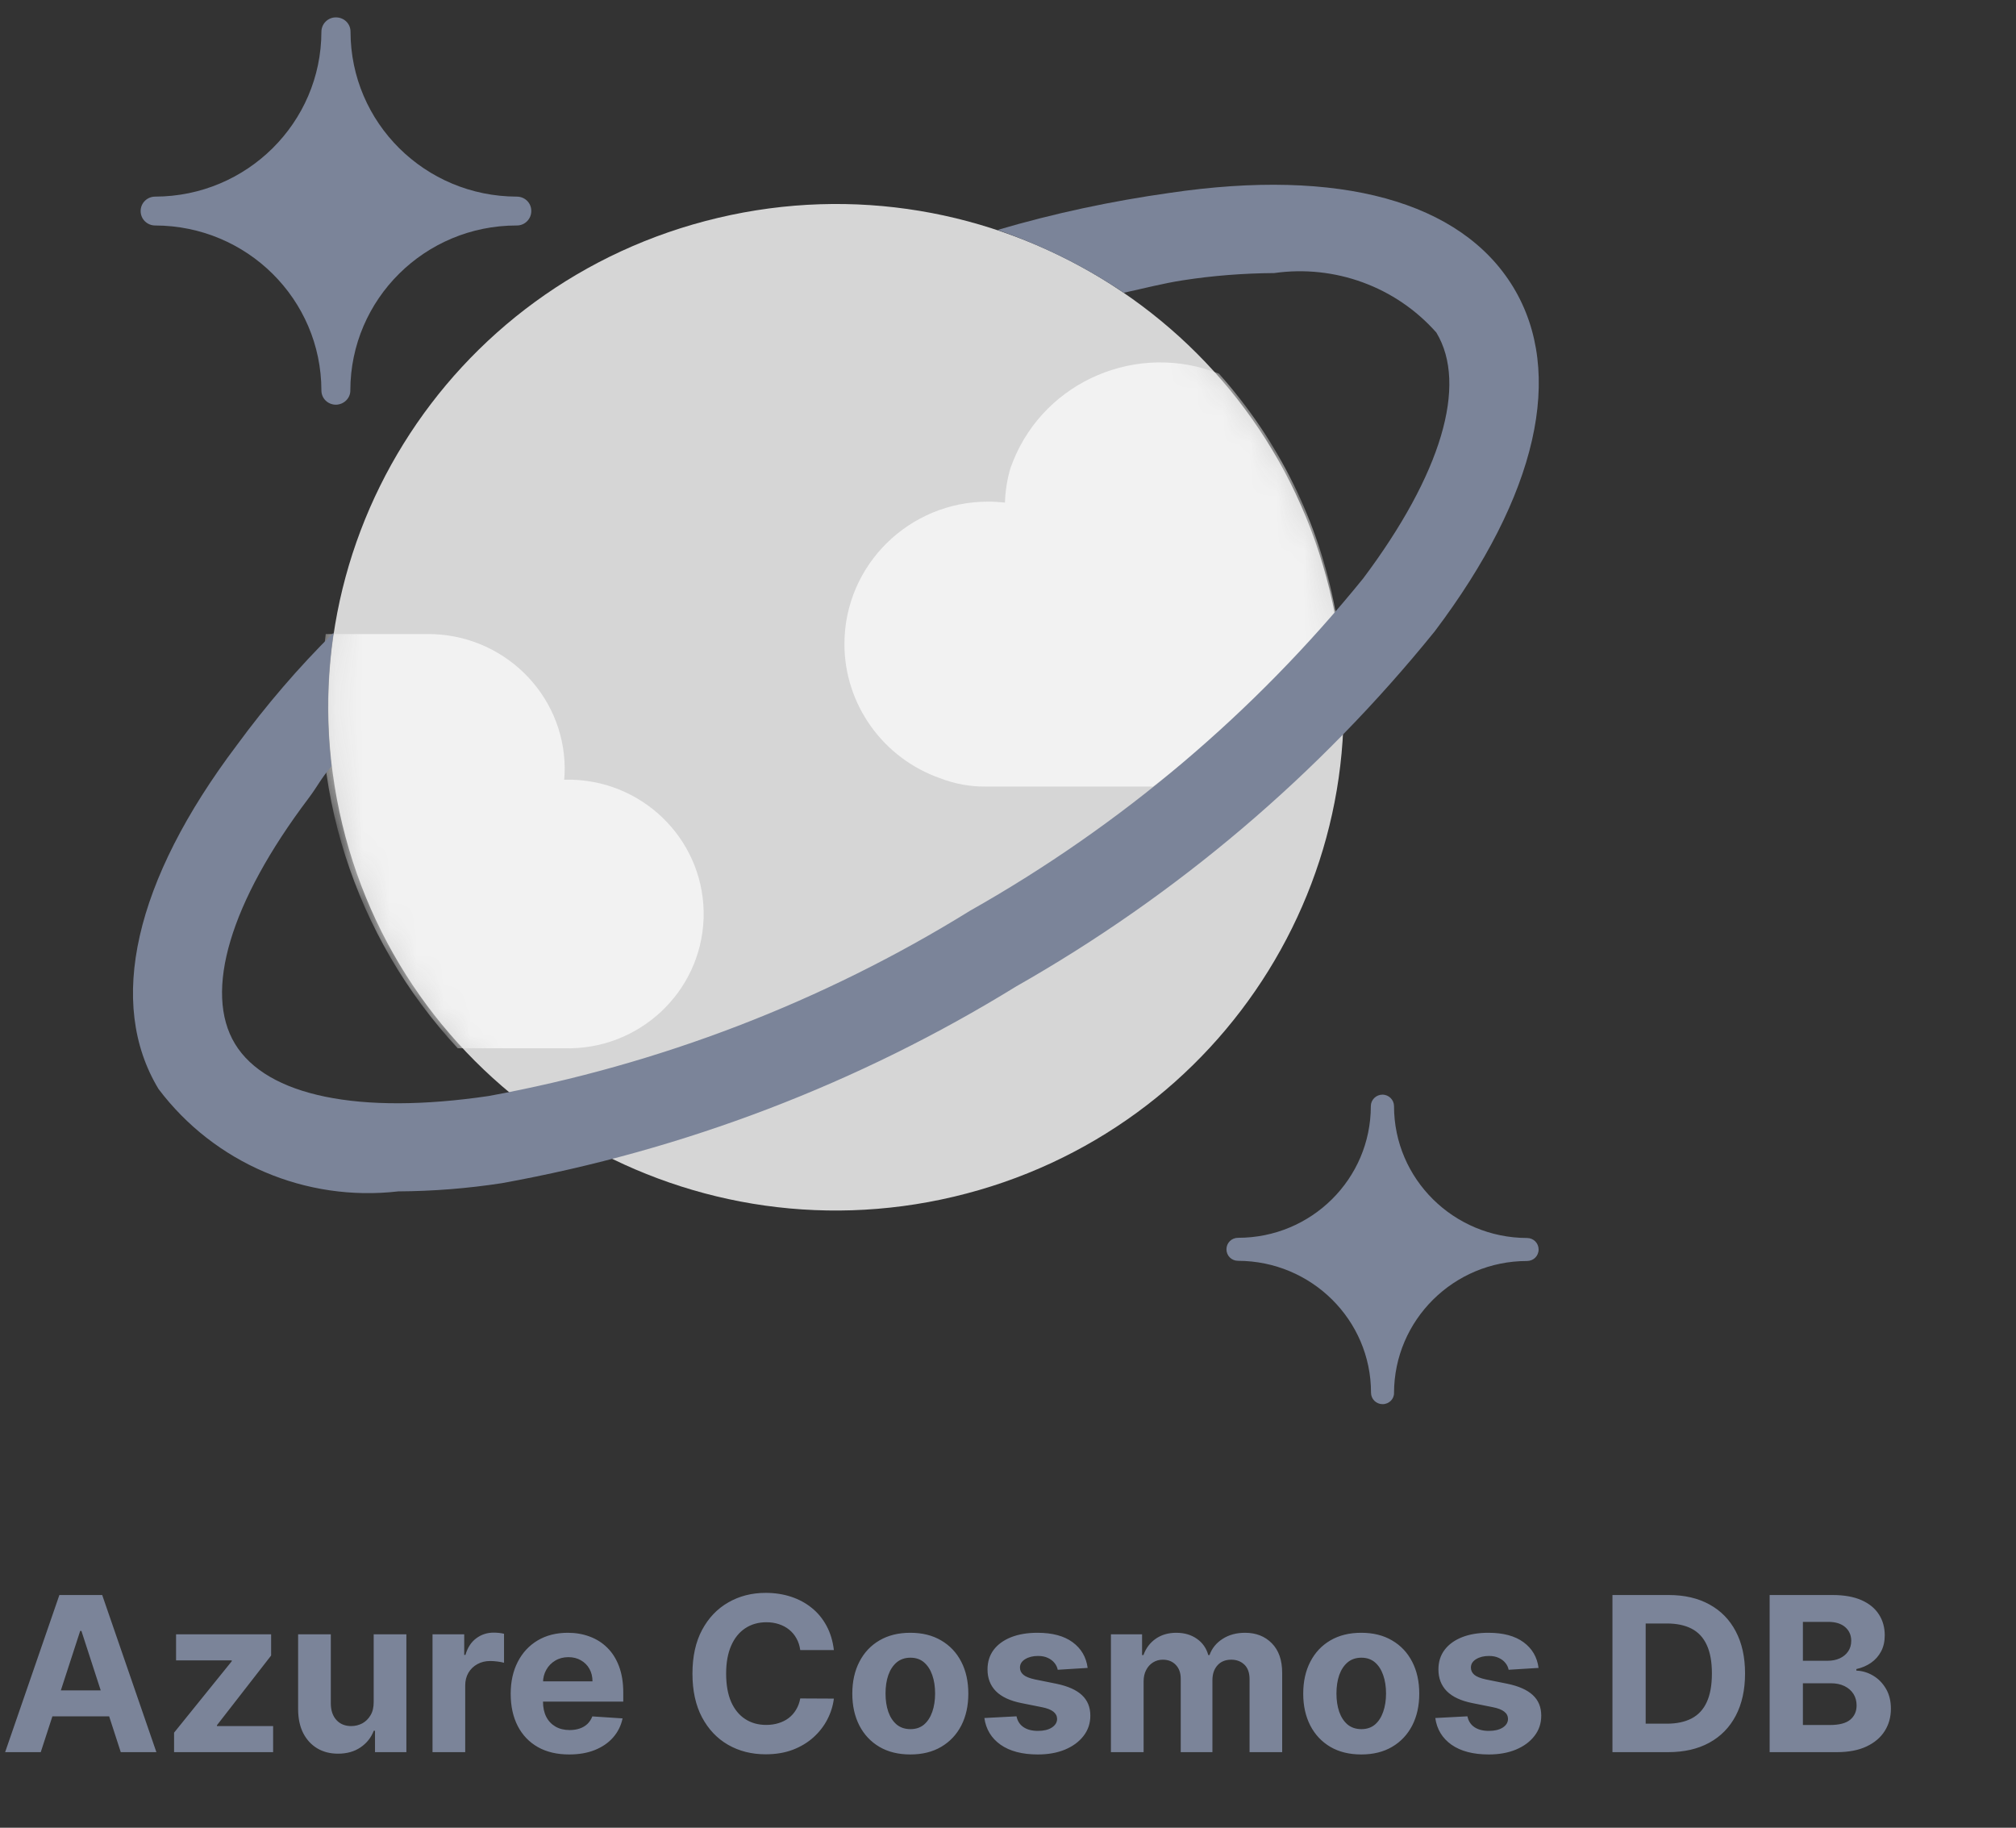 <svg width="75" height="68" viewBox="0 0 75 68" fill="none" xmlns="http://www.w3.org/2000/svg">
<rect x="0" y="0" width="75" height="68" fill="#333333" stroke="none"/>
<g clip-path="url(#clip0_5_3289)">
<path d="M12.499 15.057C12.199 15.057 11.957 14.825 11.957 14.527V14.52C11.95 11.139 9.191 8.396 5.773 8.389C5.473 8.389 5.232 8.15 5.232 7.852C5.232 7.555 5.473 7.315 5.773 7.315C9.184 7.308 11.95 4.565 11.957 1.184C11.957 0.887 12.199 0.647 12.491 0.647H12.499C12.799 0.647 13.04 0.88 13.04 1.177V1.184C13.047 4.565 15.806 7.308 19.224 7.315C19.524 7.315 19.765 7.547 19.765 7.845V7.852C19.765 8.15 19.524 8.389 19.231 8.389H19.216C15.806 8.389 13.04 11.132 13.033 14.52C13.04 14.81 12.799 15.05 12.499 15.057Z" fill="#7B8499"/>
<path d="M51.437 52.241C51.196 52.241 51.005 52.052 51.005 51.813C51.005 49.106 48.788 46.915 46.059 46.908C45.817 46.908 45.627 46.719 45.627 46.48C45.627 46.241 45.817 46.052 46.059 46.052C48.788 46.052 50.998 43.861 50.998 41.154C50.998 40.915 51.196 40.726 51.43 40.726C51.671 40.726 51.861 40.922 51.861 41.154C51.861 43.861 54.079 46.052 56.808 46.059C57.05 46.059 57.24 46.248 57.24 46.487C57.24 46.727 57.05 46.915 56.808 46.915C54.079 46.915 51.869 49.114 51.861 51.82C51.869 52.045 51.679 52.241 51.437 52.241Z" fill="#7B8499"/>
<path d="M49.468 21.964C51.891 32.02 45.627 42.12 35.491 44.521C25.356 46.923 15.155 40.719 12.733 30.663C10.31 20.607 16.567 10.508 26.71 8.106C36.852 5.704 47.039 11.908 49.468 21.964Z" fill="#D6D6D6"/>
<mask id="mask0_5_3289" style="mask-type:luminance" maskUnits="userSpaceOnUse" x="12" y="7" width="38" height="39">
<path d="M49.468 21.964C51.891 32.02 45.627 42.12 35.491 44.521C25.356 46.923 15.155 40.719 12.733 30.663C10.31 20.607 16.567 10.508 26.71 8.106C36.852 5.704 47.039 11.908 49.468 21.964Z" fill="white"/>
</mask>
<g mask="url(#mask0_5_3289)">
<path d="M20.973 39C23.754 39.087 26.081 36.925 26.176 34.167C26.264 31.41 24.083 29.103 21.302 29.009H20.988C21.002 28.864 21.009 28.726 21.009 28.581C20.988 25.802 18.697 23.575 15.902 23.589H12.118C11.372 29.19 13.165 34.835 17.029 39H20.973Z" fill="#F2F2F2"/>
<path d="M49.695 22.827C49.703 22.784 49.695 22.733 49.673 22.689C49.066 19.424 47.566 16.384 45.349 13.903C42.334 12.706 38.901 14.157 37.694 17.146C37.657 17.233 37.628 17.328 37.592 17.415C37.467 17.835 37.401 18.264 37.387 18.699C37.182 18.677 36.977 18.663 36.772 18.663C33.823 18.655 31.423 21.021 31.415 23.945C31.408 26.194 32.842 28.211 34.986 28.958C35.513 29.161 36.084 29.27 36.655 29.263H42.897C45.4 27.384 47.683 25.229 49.695 22.827Z" fill="#F2F2F2"/>
</g>
<path d="M56.296 10.682C54.357 7.489 49.834 6.241 43.512 7.177C41.346 7.482 39.202 7.939 37.109 8.556C38.77 9.129 40.358 9.913 41.807 10.892C42.546 10.732 43.292 10.537 44.009 10.428C45.129 10.254 46.263 10.167 47.405 10.159C49.659 9.84 51.927 10.667 53.435 12.372C54.613 14.317 53.618 17.647 50.713 21.521C46.666 26.513 41.712 30.707 36.099 33.877C30.618 37.273 24.537 39.609 18.177 40.777C13.362 41.488 9.923 40.777 8.745 38.84C7.566 36.903 8.562 33.565 11.474 29.706C11.833 29.227 11.921 28.994 12.33 28.508C12.14 26.854 12.162 25.185 12.411 23.538C11.101 24.837 9.901 26.237 8.81 27.725C4.998 32.775 3.966 37.324 5.898 40.516C7.976 43.273 11.372 44.724 14.818 44.325C16.106 44.318 17.394 44.216 18.668 44.02C25.451 42.794 31.942 40.313 37.804 36.7C43.783 33.304 49.066 28.82 53.376 23.488C57.196 18.423 58.228 13.874 56.296 10.682Z" fill="#7B8499"/>
</g>
<path d="M1.516 65.188H0.191L2.209 59.342H3.802L5.818 65.188H4.493L3.029 60.678H2.983L1.516 65.188ZM1.433 62.89H4.562V63.855H1.433V62.89ZM6.476 65.188V64.463L8.622 61.806V61.774H6.55V60.804H10.086V61.594L8.071 64.186V64.218H10.161V65.188H6.476ZM13.902 63.321V60.804H15.118V65.188H13.951V64.392H13.905C13.806 64.649 13.642 64.855 13.411 65.011C13.183 65.167 12.904 65.245 12.575 65.245C12.282 65.245 12.024 65.179 11.801 65.046C11.579 64.912 11.405 64.723 11.279 64.478C11.155 64.232 11.092 63.938 11.091 63.595V60.804H12.307V63.379C12.309 63.637 12.378 63.842 12.515 63.992C12.652 64.142 12.836 64.218 13.066 64.218C13.212 64.218 13.35 64.184 13.477 64.118C13.604 64.049 13.707 63.948 13.785 63.815C13.865 63.682 13.904 63.517 13.902 63.321ZM16.091 65.188V60.804H17.27V61.569H17.316C17.395 61.297 17.53 61.091 17.718 60.952C17.907 60.811 18.123 60.741 18.369 60.741C18.43 60.741 18.495 60.745 18.566 60.752C18.636 60.76 18.698 60.77 18.751 60.784V61.863C18.694 61.846 18.615 61.83 18.515 61.817C18.414 61.804 18.321 61.797 18.238 61.797C18.059 61.797 17.899 61.836 17.758 61.914C17.619 61.99 17.509 62.097 17.427 62.234C17.347 62.371 17.307 62.529 17.307 62.708V65.188H16.091ZM21.174 65.274C20.723 65.274 20.335 65.183 20.01 65C19.686 64.815 19.437 64.555 19.262 64.218C19.087 63.879 18.999 63.478 18.999 63.016C18.999 62.565 19.087 62.169 19.262 61.828C19.437 61.488 19.683 61.222 20.001 61.032C20.321 60.842 20.696 60.747 21.126 60.747C21.415 60.747 21.684 60.793 21.933 60.886C22.185 60.978 22.404 61.116 22.59 61.3C22.779 61.485 22.925 61.717 23.03 61.997C23.134 62.275 23.187 62.6 23.187 62.973V63.307H19.484V62.553H22.042C22.042 62.378 22.004 62.223 21.928 62.088C21.852 61.953 21.746 61.847 21.611 61.771C21.478 61.693 21.323 61.654 21.146 61.654C20.961 61.654 20.797 61.697 20.655 61.783C20.514 61.867 20.404 61.98 20.324 62.123C20.244 62.263 20.203 62.42 20.201 62.593V63.31C20.201 63.527 20.241 63.714 20.321 63.872C20.402 64.03 20.518 64.152 20.666 64.238C20.814 64.323 20.991 64.366 21.194 64.366C21.329 64.366 21.453 64.347 21.565 64.309C21.678 64.271 21.774 64.214 21.854 64.138C21.933 64.062 21.994 63.968 22.036 63.858L23.161 63.932C23.104 64.203 22.987 64.438 22.81 64.64C22.635 64.84 22.408 64.996 22.131 65.108C21.855 65.219 21.536 65.274 21.174 65.274ZM31.022 61.389H29.771C29.748 61.227 29.702 61.083 29.631 60.958C29.561 60.83 29.471 60.722 29.36 60.632C29.25 60.543 29.122 60.474 28.978 60.427C28.835 60.379 28.68 60.355 28.512 60.355C28.21 60.355 27.946 60.431 27.722 60.581C27.497 60.73 27.323 60.946 27.199 61.232C27.076 61.515 27.014 61.86 27.014 62.265C27.014 62.682 27.076 63.032 27.199 63.316C27.325 63.599 27.5 63.813 27.725 63.958C27.949 64.103 28.209 64.175 28.504 64.175C28.669 64.175 28.823 64.153 28.963 64.109C29.106 64.065 29.233 64.002 29.343 63.918C29.454 63.832 29.545 63.729 29.617 63.607C29.691 63.485 29.743 63.346 29.771 63.19L31.022 63.196C30.989 63.464 30.908 63.723 30.779 63.972C30.651 64.22 30.479 64.441 30.262 64.637C30.047 64.831 29.79 64.986 29.492 65.1C29.195 65.212 28.859 65.268 28.484 65.268C27.962 65.268 27.496 65.15 27.085 64.914C26.676 64.678 26.353 64.337 26.115 63.889C25.879 63.442 25.761 62.901 25.761 62.265C25.761 61.628 25.881 61.085 26.12 60.638C26.36 60.191 26.686 59.85 27.097 59.616C27.508 59.38 27.97 59.262 28.484 59.262C28.823 59.262 29.137 59.31 29.426 59.405C29.717 59.5 29.975 59.639 30.2 59.822C30.424 60.002 30.607 60.224 30.748 60.487C30.89 60.749 30.982 61.05 31.022 61.389ZM33.866 65.274C33.423 65.274 33.039 65.18 32.716 64.991C32.394 64.801 32.146 64.536 31.971 64.198C31.796 63.857 31.708 63.462 31.708 63.013C31.708 62.56 31.796 62.164 31.971 61.826C32.146 61.485 32.394 61.22 32.716 61.032C33.039 60.842 33.423 60.747 33.866 60.747C34.31 60.747 34.692 60.842 35.014 61.032C35.337 61.22 35.587 61.485 35.762 61.826C35.937 62.164 36.024 62.56 36.024 63.013C36.024 63.462 35.937 63.857 35.762 64.198C35.587 64.536 35.337 64.801 35.014 64.991C34.692 65.18 34.31 65.274 33.866 65.274ZM33.872 64.332C34.074 64.332 34.242 64.275 34.377 64.161C34.512 64.044 34.614 63.887 34.683 63.687C34.753 63.487 34.788 63.26 34.788 63.005C34.788 62.749 34.753 62.522 34.683 62.322C34.614 62.123 34.512 61.965 34.377 61.848C34.242 61.732 34.074 61.674 33.872 61.674C33.668 61.674 33.497 61.732 33.358 61.848C33.221 61.965 33.117 62.123 33.047 62.322C32.978 62.522 32.944 62.749 32.944 63.005C32.944 63.26 32.978 63.487 33.047 63.687C33.117 63.887 33.221 64.044 33.358 64.161C33.497 64.275 33.668 64.332 33.872 64.332ZM40.463 62.054L39.35 62.123C39.331 62.027 39.29 61.942 39.227 61.866C39.164 61.788 39.081 61.726 38.979 61.68C38.878 61.632 38.757 61.609 38.616 61.609C38.428 61.609 38.269 61.649 38.139 61.728C38.01 61.807 37.945 61.911 37.945 62.042C37.945 62.147 37.987 62.236 38.071 62.308C38.155 62.38 38.298 62.438 38.502 62.482L39.295 62.642C39.722 62.73 40.04 62.87 40.249 63.065C40.458 63.259 40.563 63.514 40.563 63.83C40.563 64.117 40.478 64.369 40.309 64.586C40.141 64.803 39.911 64.972 39.618 65.094C39.327 65.214 38.991 65.274 38.61 65.274C38.03 65.274 37.568 65.153 37.223 64.911C36.881 64.668 36.68 64.337 36.621 63.918L37.817 63.855C37.853 64.032 37.941 64.167 38.08 64.26C38.218 64.352 38.396 64.397 38.613 64.397C38.826 64.397 38.998 64.357 39.127 64.275C39.258 64.191 39.325 64.084 39.327 63.952C39.325 63.842 39.278 63.752 39.187 63.681C39.096 63.609 38.955 63.553 38.765 63.516L38.005 63.364C37.577 63.279 37.258 63.13 37.049 62.919C36.842 62.708 36.738 62.438 36.738 62.111C36.738 61.829 36.814 61.587 36.966 61.383C37.12 61.179 37.336 61.023 37.614 60.912C37.894 60.802 38.221 60.747 38.596 60.747C39.15 60.747 39.586 60.864 39.904 61.098C40.223 61.332 40.41 61.651 40.463 62.054ZM41.329 65.188V60.804H42.488V61.577H42.539C42.63 61.32 42.783 61.118 42.996 60.969C43.209 60.821 43.464 60.747 43.761 60.747C44.061 60.747 44.317 60.822 44.529 60.972C44.74 61.12 44.881 61.322 44.951 61.577H44.997C45.086 61.326 45.248 61.125 45.482 60.975C45.718 60.823 45.997 60.747 46.318 60.747C46.727 60.747 47.06 60.877 47.315 61.138C47.572 61.397 47.7 61.764 47.7 62.239V65.188H46.487V62.479C46.487 62.236 46.422 62.053 46.293 61.931C46.163 61.809 46.002 61.748 45.807 61.748C45.587 61.748 45.414 61.819 45.291 61.96C45.167 62.099 45.105 62.282 45.105 62.511V65.188H43.926V62.454C43.926 62.239 43.864 62.067 43.741 61.94C43.619 61.812 43.458 61.748 43.258 61.748C43.123 61.748 43.001 61.783 42.893 61.851C42.786 61.918 42.702 62.012 42.639 62.134C42.576 62.254 42.545 62.395 42.545 62.556V65.188H41.329ZM50.642 65.274C50.198 65.274 49.815 65.18 49.491 64.991C49.17 64.801 48.921 64.536 48.746 64.198C48.571 63.857 48.483 63.462 48.483 63.013C48.483 62.56 48.571 62.164 48.746 61.826C48.921 61.485 49.17 61.22 49.491 61.032C49.815 60.842 50.198 60.747 50.642 60.747C51.085 60.747 51.468 60.842 51.789 61.032C52.113 61.22 52.362 61.485 52.537 61.826C52.712 62.164 52.8 62.56 52.8 63.013C52.8 63.462 52.712 63.857 52.537 64.198C52.362 64.536 52.113 64.801 51.789 64.991C51.468 65.18 51.085 65.274 50.642 65.274ZM50.647 64.332C50.849 64.332 51.017 64.275 51.153 64.161C51.288 64.044 51.389 63.887 51.458 63.687C51.528 63.487 51.564 63.26 51.564 63.005C51.564 62.749 51.528 62.522 51.458 62.322C51.389 62.123 51.288 61.965 51.153 61.848C51.017 61.732 50.849 61.674 50.647 61.674C50.444 61.674 50.272 61.732 50.133 61.848C49.996 61.965 49.893 62.123 49.822 62.322C49.754 62.522 49.719 62.749 49.719 63.005C49.719 63.26 49.754 63.487 49.822 63.687C49.893 63.887 49.996 64.044 50.133 64.161C50.272 64.275 50.444 64.332 50.647 64.332ZM57.238 62.054L56.125 62.123C56.106 62.027 56.065 61.942 56.002 61.866C55.94 61.788 55.857 61.726 55.754 61.68C55.653 61.632 55.532 61.609 55.392 61.609C55.203 61.609 55.044 61.649 54.915 61.728C54.785 61.807 54.721 61.911 54.721 62.042C54.721 62.147 54.763 62.236 54.846 62.308C54.93 62.38 55.074 62.438 55.277 62.482L56.071 62.642C56.497 62.73 56.815 62.87 57.024 63.065C57.234 63.259 57.338 63.514 57.338 63.83C57.338 64.117 57.254 64.369 57.084 64.586C56.917 64.803 56.687 64.972 56.393 65.094C56.102 65.214 55.766 65.274 55.386 65.274C54.805 65.274 54.343 65.153 53.998 64.911C53.656 64.668 53.455 64.337 53.396 63.918L54.592 63.855C54.628 64.032 54.716 64.167 54.855 64.26C54.994 64.352 55.172 64.397 55.389 64.397C55.602 64.397 55.773 64.357 55.903 64.275C56.034 64.191 56.1 64.084 56.102 63.952C56.1 63.842 56.054 63.752 55.962 63.681C55.871 63.609 55.73 63.553 55.54 63.516L54.781 63.364C54.352 63.279 54.034 63.13 53.824 62.919C53.617 62.708 53.513 62.438 53.513 62.111C53.513 61.829 53.589 61.587 53.742 61.383C53.896 61.179 54.112 61.023 54.39 60.912C54.669 60.802 54.997 60.747 55.371 60.747C55.925 60.747 56.361 60.864 56.679 61.098C56.999 61.332 57.185 61.651 57.238 62.054ZM62.06 65.188H59.987V59.342H62.077C62.665 59.342 63.171 59.459 63.595 59.693C64.02 59.925 64.346 60.259 64.575 60.695C64.805 61.131 64.92 61.652 64.92 62.26C64.92 62.868 64.805 63.392 64.575 63.83C64.346 64.267 64.018 64.603 63.59 64.837C63.163 65.071 62.653 65.188 62.06 65.188ZM61.223 64.129H62.008C62.374 64.129 62.681 64.064 62.93 63.935C63.181 63.804 63.37 63.601 63.495 63.327C63.623 63.051 63.687 62.695 63.687 62.26C63.687 61.828 63.623 61.474 63.495 61.2C63.37 60.926 63.182 60.725 62.933 60.595C62.684 60.466 62.377 60.401 62.011 60.401H61.223V64.129ZM65.835 65.188V59.342H68.176C68.606 59.342 68.965 59.406 69.252 59.533C69.54 59.661 69.756 59.838 69.9 60.064C70.045 60.289 70.117 60.548 70.117 60.841C70.117 61.069 70.072 61.27 69.98 61.443C69.889 61.614 69.763 61.755 69.603 61.866C69.446 61.974 69.265 62.051 69.061 62.097V62.154C69.284 62.163 69.492 62.226 69.686 62.342C69.882 62.458 70.041 62.621 70.163 62.83C70.285 63.038 70.346 63.285 70.346 63.573C70.346 63.883 70.269 64.16 70.115 64.403C69.962 64.645 69.737 64.836 69.438 64.977C69.139 65.118 68.771 65.188 68.333 65.188H65.835ZM67.072 64.178H68.079C68.424 64.178 68.675 64.112 68.833 63.981C68.991 63.848 69.07 63.671 69.07 63.45C69.07 63.288 69.031 63.145 68.953 63.022C68.875 62.898 68.763 62.801 68.619 62.73C68.476 62.66 68.306 62.625 68.108 62.625H67.072V64.178ZM67.072 61.788H67.988C68.157 61.788 68.308 61.759 68.439 61.7C68.572 61.639 68.677 61.553 68.753 61.443C68.831 61.333 68.87 61.2 68.87 61.046C68.87 60.835 68.795 60.665 68.644 60.535C68.496 60.406 68.285 60.341 68.011 60.341H67.072V61.788Z" fill="#7B8499"/>
<defs>
<clipPath id="clip0_5_3289">
<rect width="52.3" height="51.593" fill="white" transform="translate(4.947 0.647)"/>
</clipPath>
</defs>
</svg>
